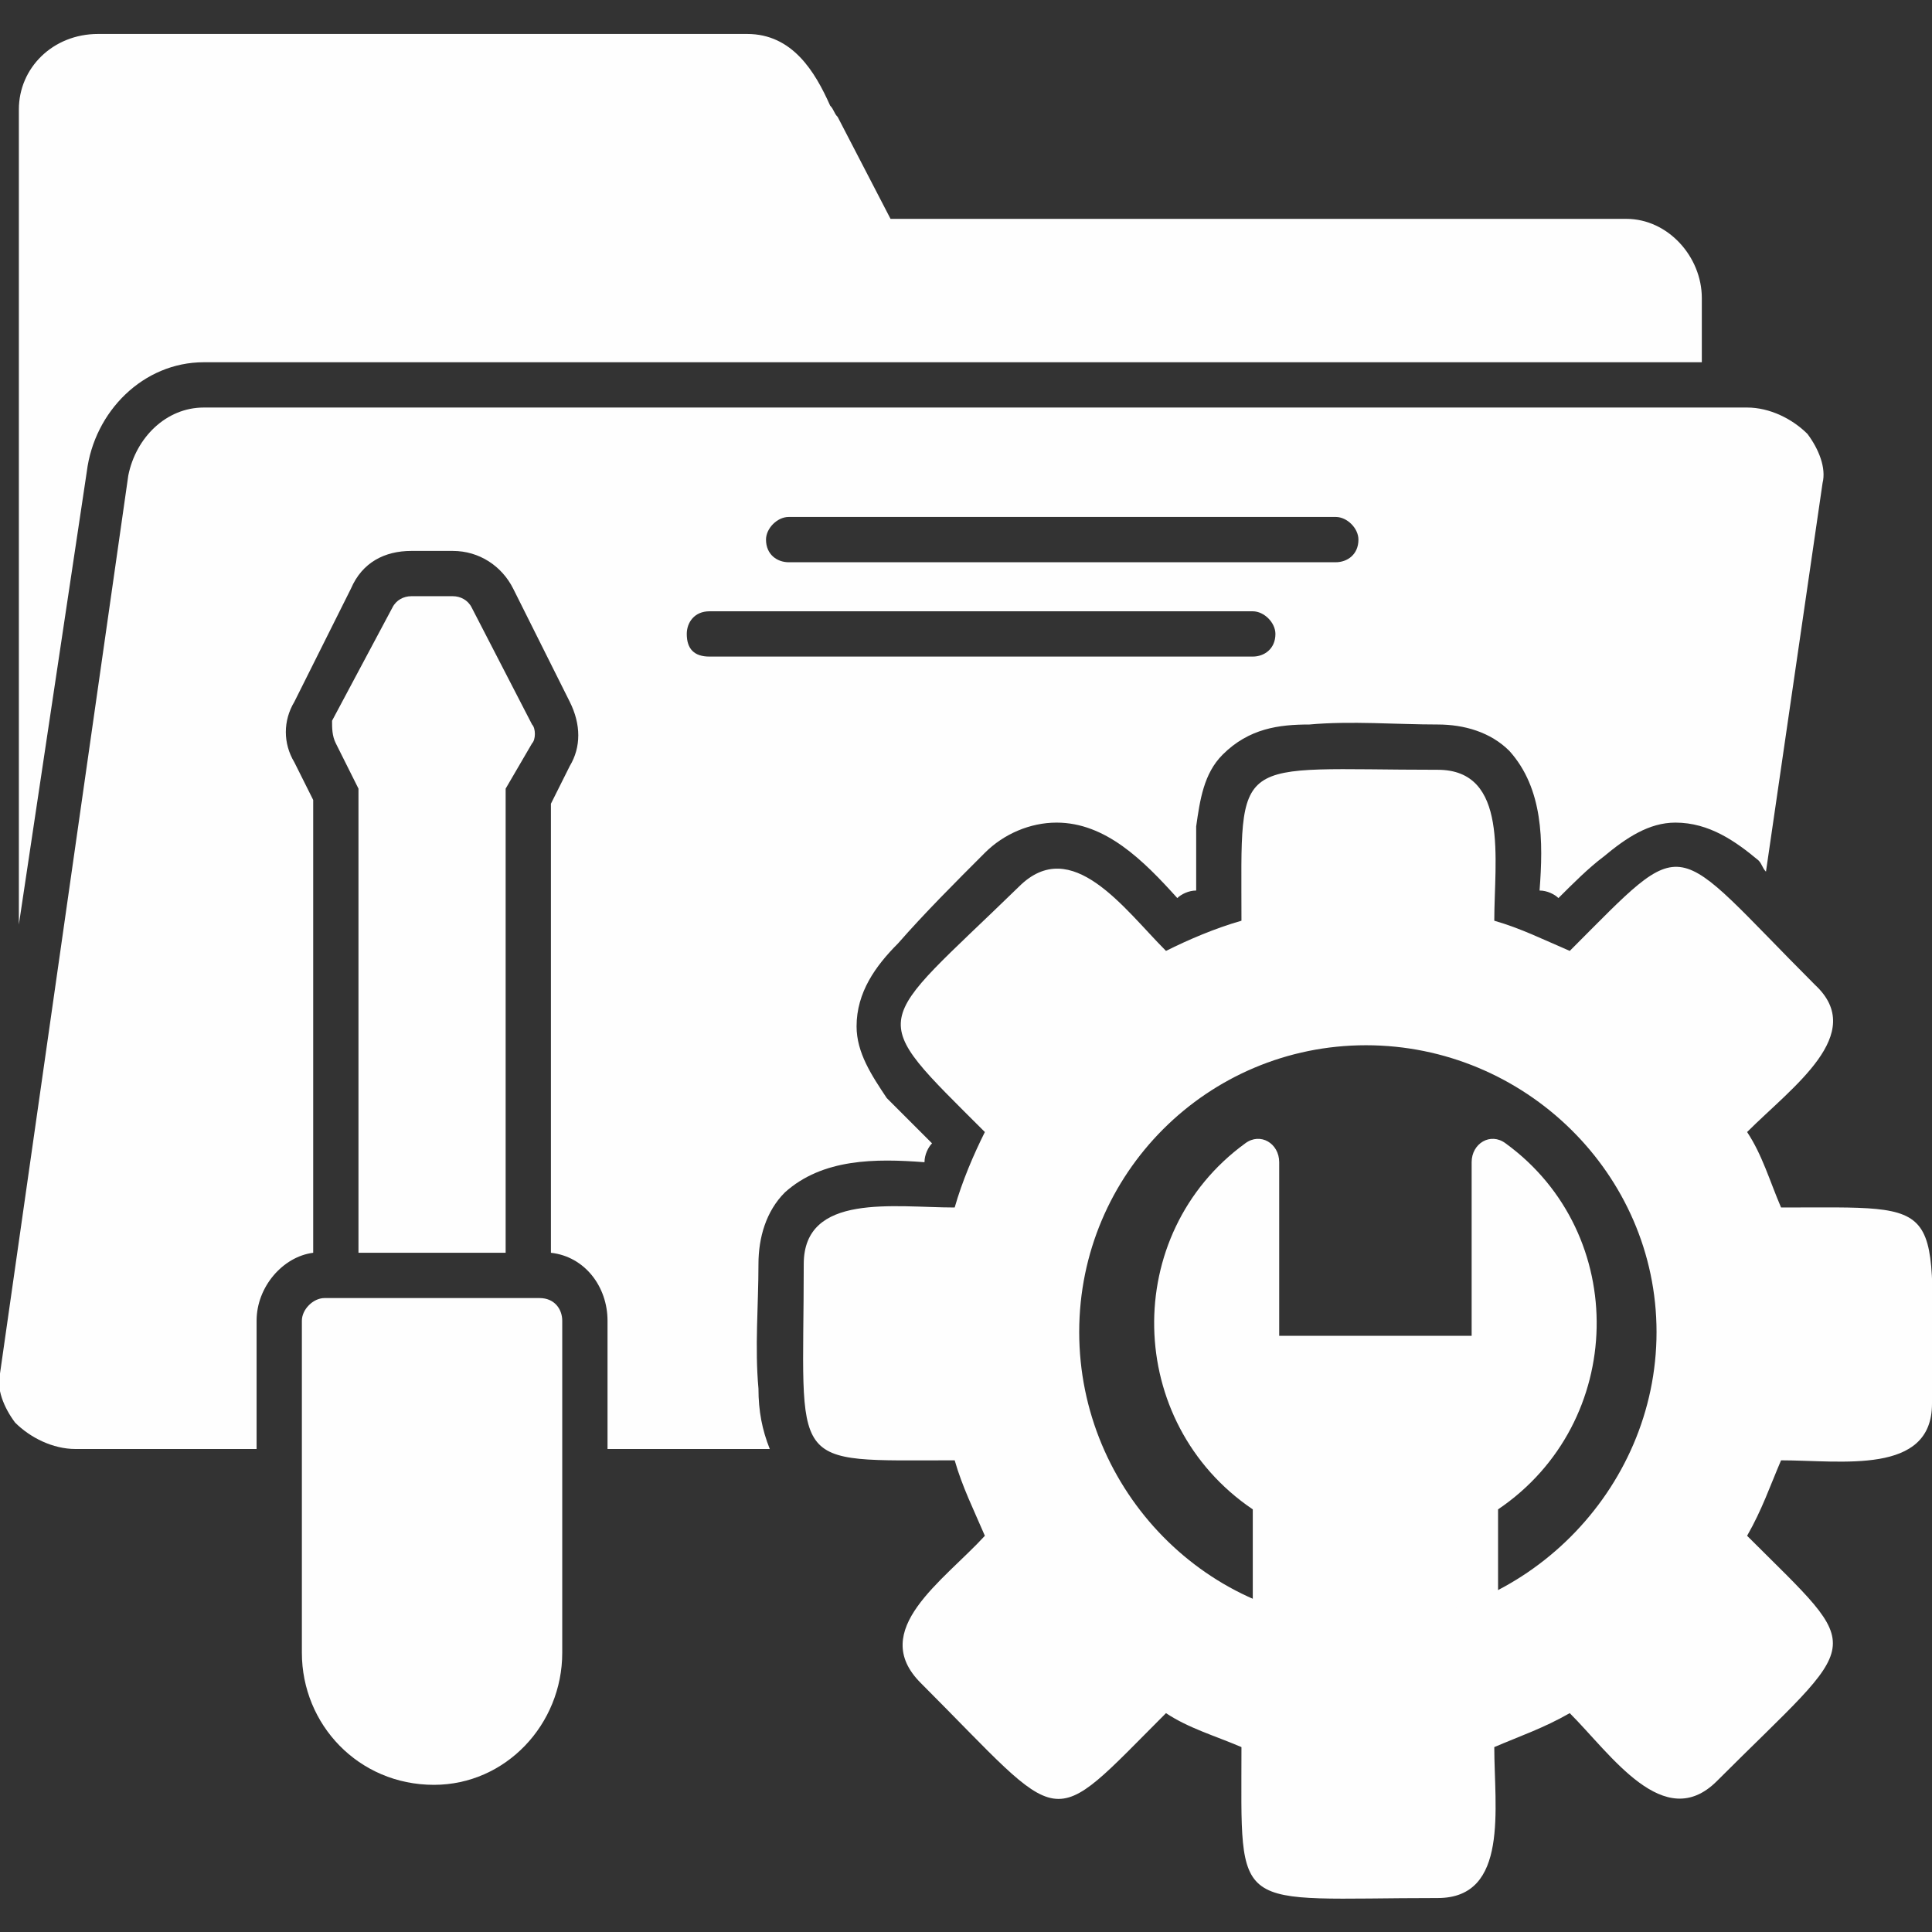<svg xmlns="http://www.w3.org/2000/svg" version="1.1" xmlns:xlink="http://www.w3.org/1999/xlink" width="512" height="512" x="0" y="0" viewBox="0 0 512 512" style="enable-background:new 0 0 512 512" xml:space="preserve" fill-rule="evenodd" class=""><rect x="0" y="0" width="512" height="512" fill="#333333" stroke="none"/><g><path d="M115 473c-20 0-35-16-35-35v-88c0-3 3-6 6-6h57c4 0 6 3 6 6v88c0 19-15 35-34 35zM95 332V209l-6-12c-1-2-1-4-1-6l16-30c1-2 3-3 5-3h11c2 0 4 1 5 3l16 31c1 1 1 4 0 5l-7 12v123z" fill="#fefefe" opacity="1" data-original="#000000" class=""></path><path d="M68 384H20c-6 0-12-3-16-7-3-4-5-9-4-13l34-238c2-10 10-18 20-18h409c6 0 12 3 16 7 3 4 5 9 4 13l-15 103c-1-1-1-2-2-3-6-5-13-10-22-10-7 0-13 4-19 9-4 3-8 7-12 11-1-1-3-2-5-2 1-13 1-27-8-37-5-5-12-7-19-7-11 0-23-1-34 0-8 0-16 1-23 8-5 5-6 12-7 19v17c-2 0-4 1-5 2-9-10-19-20-32-20-7 0-14 3-19 8-8 8-16 16-23 24-6 6-11 13-11 22 0 7 4 13 8 19l12 12c-1 1-2 3-2 5-13-1-27-1-37 8-5 5-7 12-7 19 0 11-1 22 0 33 0 6 1 11 3 16h-43v-34c0-9-6-17-15-18V213l5-10c3-5 3-11 0-17l-15-30c-3-6-9-10-16-10h-11c-7 0-13 3-16 10l-15 30c-3 5-3 11 0 16l5 10v120c-8 1-15 9-15 18zm286-235H209c-3 0-6-2-6-6 0-3 3-6 6-6h145c3 0 6 3 6 6 0 4-3 6-6 6zm-22 25H188c-4 0-6-2-6-6 0-3 2-6 6-6h144c3 0 6 3 6 6 0 4-3 6-6 6z" fill="#fefefe" opacity="1" data-original="#000000" class=""></path><path d="M5 245V29C5 18 14 9 26 9h172c12 0 18 10 22 19 1 1 1 2 2 3l14 27h195c11 0 20 10 20 21v17H54c-16 0-29 13-31 29zM363 443c-9 0-18-1-27-4-2-1-4-3-4-6v-33c-34-23-35-73-2-97 4-3 9 0 9 5v46h51v-46c0-5 5-8 9-5 33 24 32 74-2 97v32c0 2-2 5-4 5-10 4-20 6-30 6z" fill="#fefefe" opacity="1" data-original="#000000" class=""></path><path d="M381 503c-55 0-52 5-52-40-7-3-14-5-20-9-32 32-26 31-65-8-14-14 6-27 17-39-3-7-6-13-8-20-45 0-40 3-40-52 0-19 24-15 40-15 2-7 5-14 8-20-32-32-30-27 9-65 14-14 28 6 39 17 6-3 13-6 20-8 0-45-3-40 52-40 19 0 15 24 15 40 7 2 13 5 20 8 32-32 26-30 65 9 14 13-6 27-18 39 4 6 6 13 9 20 45 0 40-3 40 52 0 19-24 15-40 15-3 7-5 13-9 20 32 32 31 26-8 65-14 14-28-7-39-18-7 4-13 6-20 9 0 16 4 40-15 40zm-19-73c-42 0-76-35-76-77s34-76 76-76 77 34 77 76-35 77-77 77z" fill="#fefefe" opacity="1" data-original="#000000" class=""></path></g></svg>